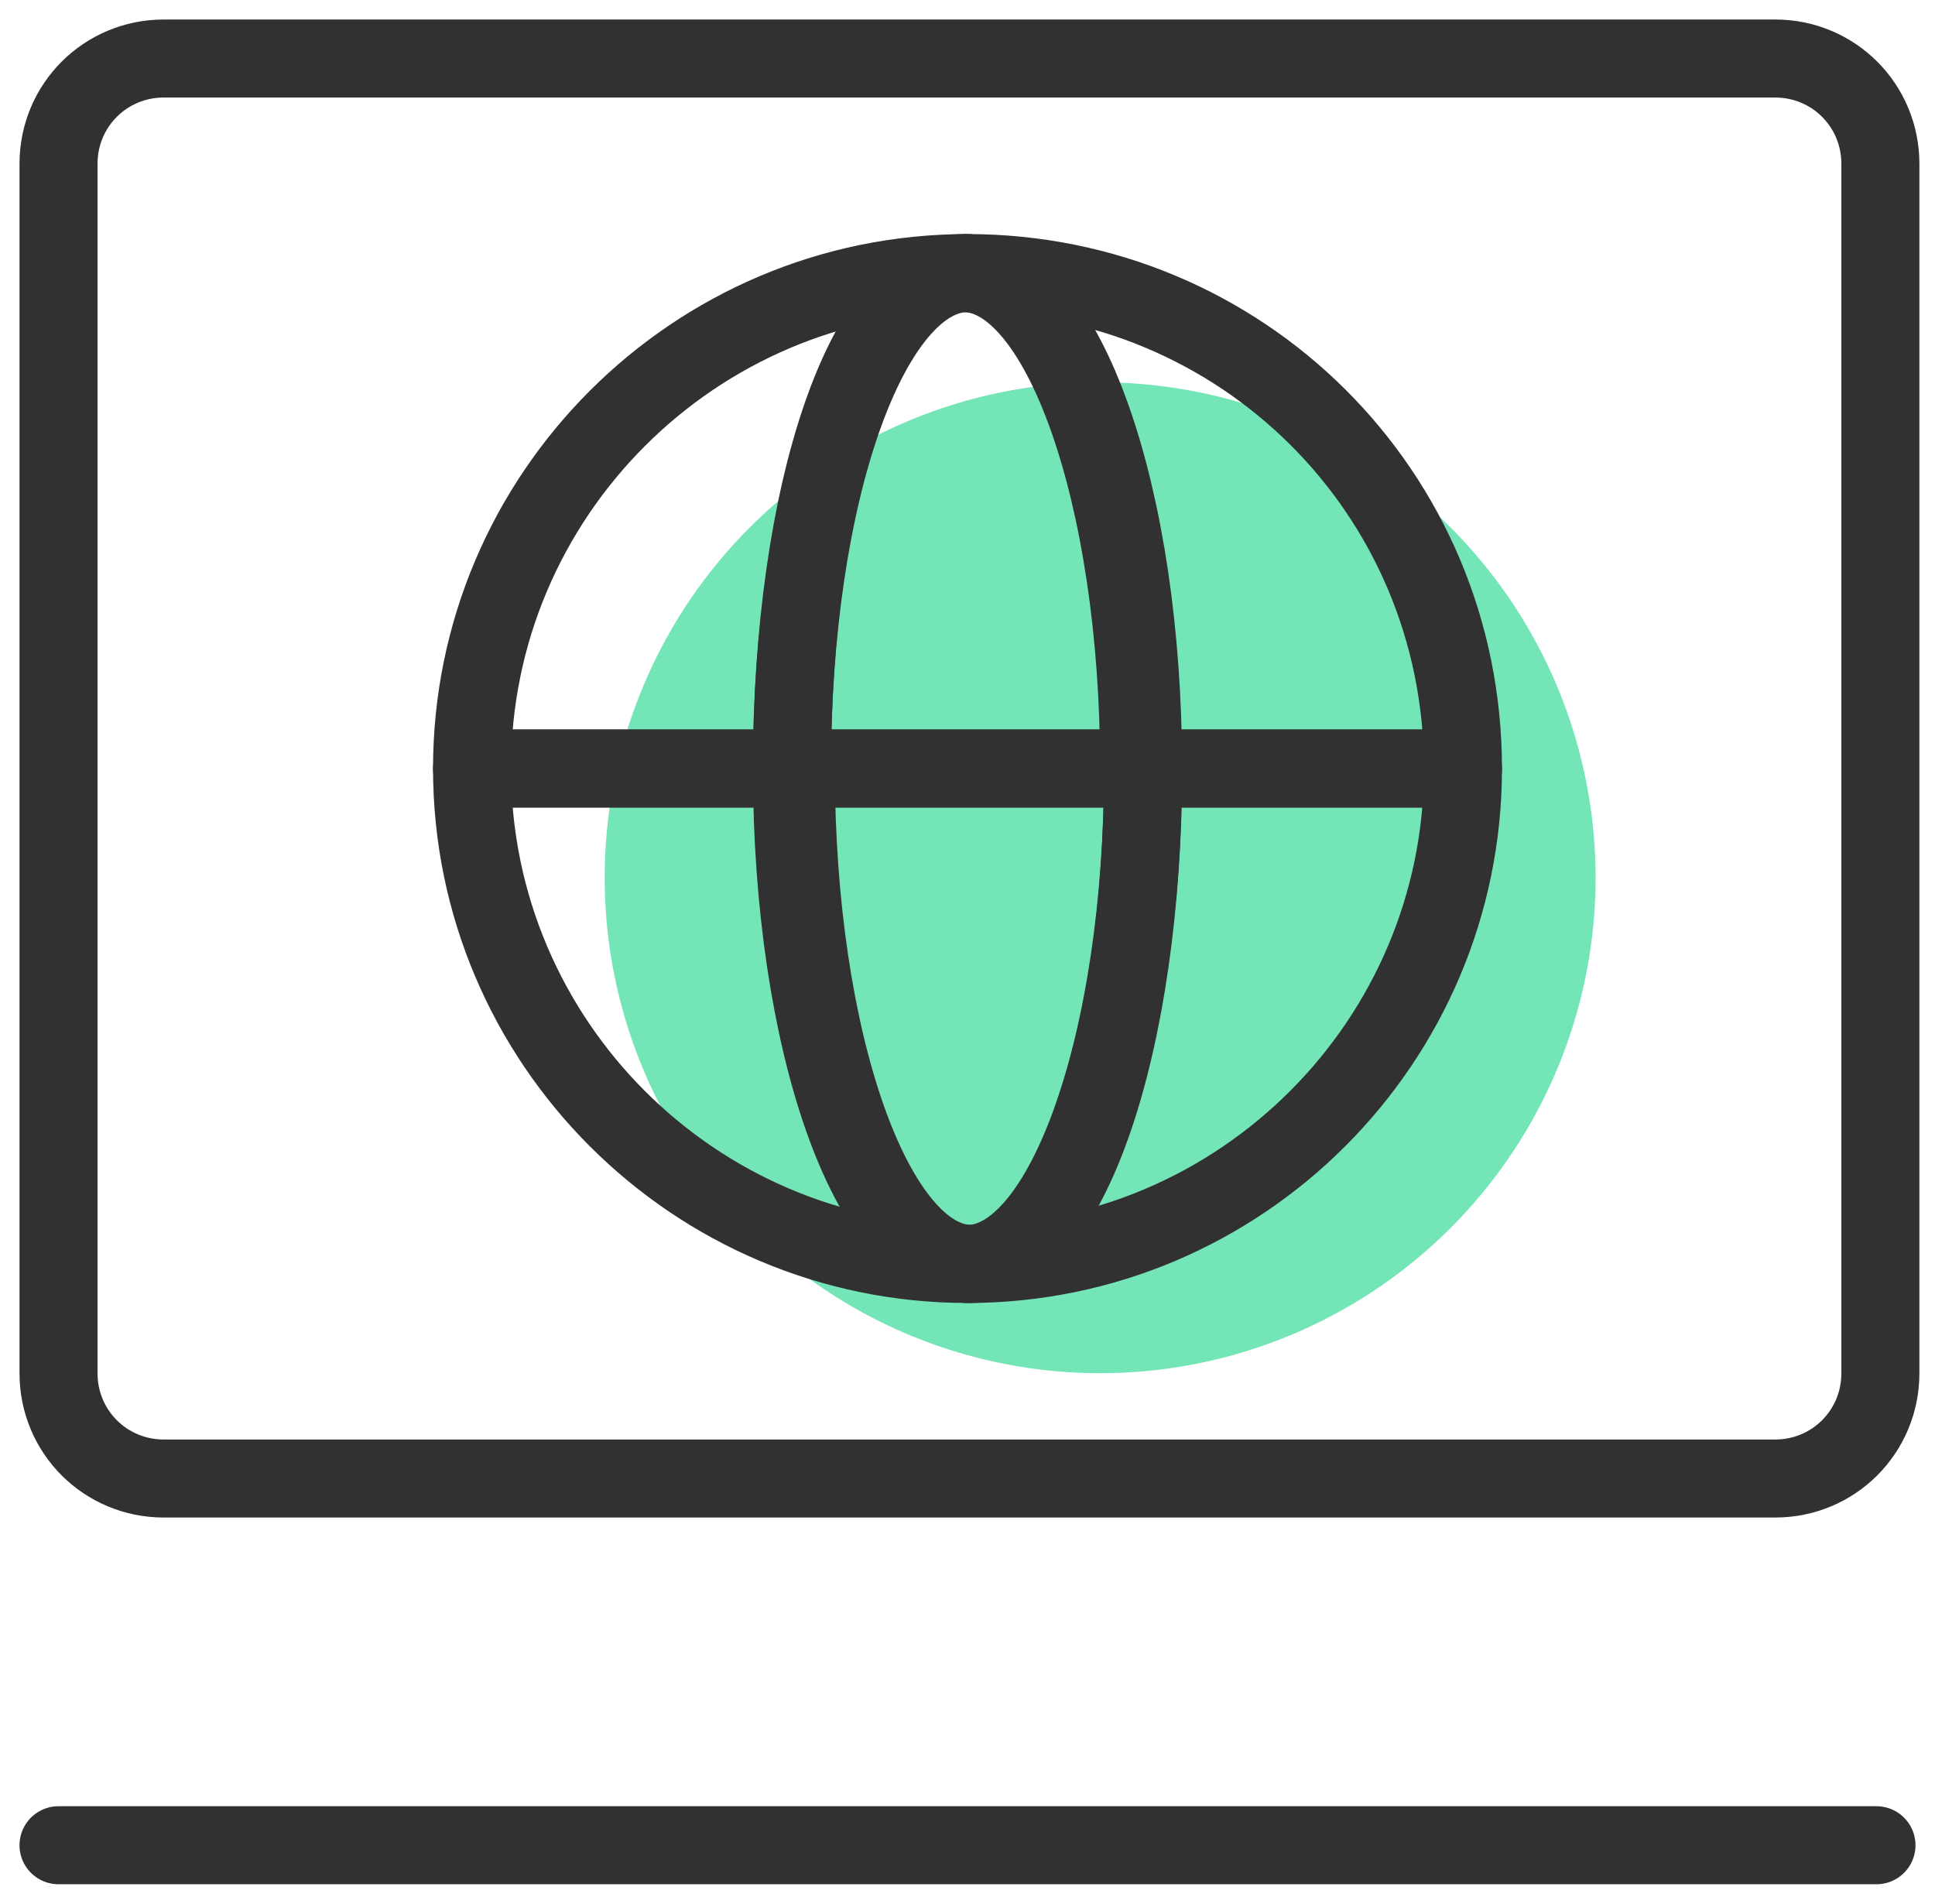 <?xml version="1.0" encoding="utf-8"?>
<!-- Generator: Adobe Illustrator 26.2.1, SVG Export Plug-In . SVG Version: 6.00 Build 0)  -->
<svg version="1.1" id="a" xmlns="http://www.w3.org/2000/svg" xmlns:xlink="http://www.w3.org/1999/xlink" x="0px" y="0px"
	 viewBox="0 0 49.6 48.8" style="enable-background:new 0 0 49.6 48.8;" xml:space="preserve">
<style type="text/css">
	.st0{fill:#74E5B6;}
	.st1{fill:none;stroke:#313131;stroke-width:2;stroke-linecap:round;stroke-linejoin:round;}
</style>
<circle class="st0" cx="28.2" cy="22.5" r="12.7"/>
<path class="st1" d="M4.2,1.5h41.3c1.5,0,2.7,1.2,2.7,2.7v31c0,1.5-1.2,2.7-2.7,2.7H4.2c-1.5,0-2.7-1.2-2.7-2.7v-31
	C1.5,2.7,2.7,1.5,4.2,1.5z"/>
<g>
	<path class="st1" d="M24.8,7c-7,0-12.7,5.7-12.7,12.7h8.2C20.3,12.6,22.3,7,24.8,7z"/>
	<path class="st1" d="M20.3,19.7h-8.2c0,7,5.7,12.7,12.7,12.7C22.3,32.4,20.3,26.7,20.3,19.7z"/>
	<path class="st1" d="M24.8,7c2.5,0,4.5,5.7,4.5,12.7h8.2C37.5,12.6,31.8,7,24.8,7z"/>
	<path class="st1" d="M24.8,32.4c7,0,12.7-5.7,12.7-12.7h-8.2C29.3,26.7,27.3,32.4,24.8,32.4z"/>
	<path class="st1" d="M20.3,19.7h8.9c0-7-2-12.7-4.5-12.7S20.3,12.6,20.3,19.7z"/>
	<path class="st1" d="M29.3,19.7h-8.9c0,7,2,12.7,4.5,12.7S29.3,26.7,29.3,19.7z"/>
</g>
<line class="st1" x1="1.5" y1="47.3" x2="48.1" y2="47.3"/>
</svg>
